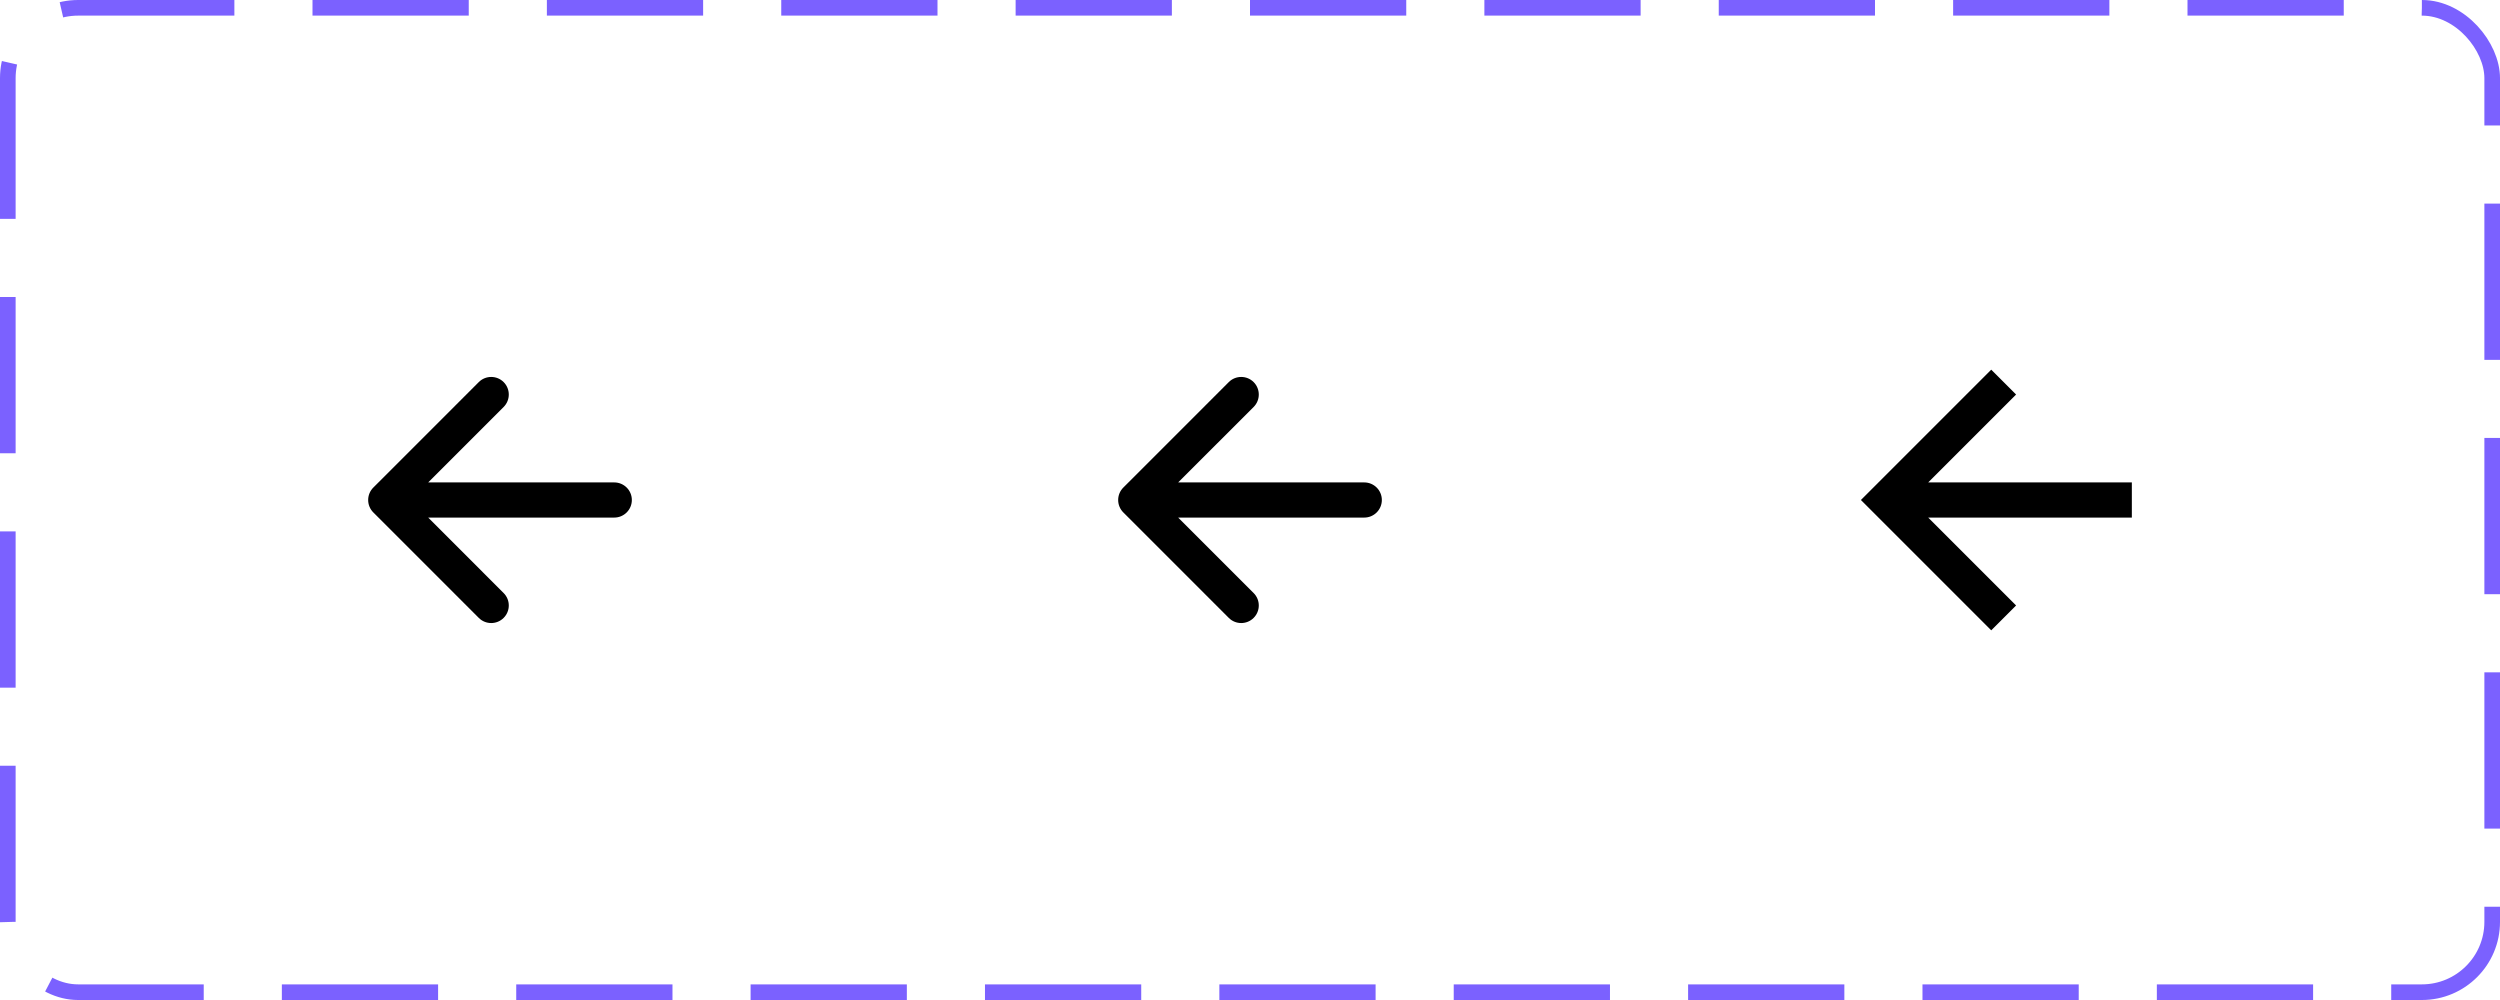 <svg width="160" height="64" viewBox="0 0 160 64" fill="none" xmlns="http://www.w3.org/2000/svg">
<rect x="0.5" y="0.5" width="159" height="63" rx="4.5" stroke="#7B61FF" stroke-dasharray="10 5"/>
<path fill-rule="evenodd" clip-rule="evenodd" d="M32.233 24.454C32.672 24.894 32.672 25.606 32.233 26.046L27.404 30.875H39.312C39.934 30.875 40.438 31.379 40.438 32C40.438 32.621 39.934 33.125 39.312 33.125H27.404L32.233 37.955C32.672 38.394 32.672 39.106 32.233 39.545C31.794 39.985 31.081 39.985 30.642 39.545L23.892 32.795C23.453 32.356 23.453 31.644 23.892 31.204L30.642 24.454C31.081 24.015 31.794 24.015 32.233 24.454Z" fill="black"/>
<path fill-rule="evenodd" clip-rule="evenodd" d="M80.233 24.454C80.672 24.894 80.672 25.606 80.233 26.046L75.403 30.875H87.312C87.934 30.875 88.438 31.379 88.438 32C88.438 32.621 87.934 33.125 87.312 33.125H75.403L80.233 37.955C80.672 38.394 80.672 39.106 80.233 39.545C79.794 39.985 79.081 39.985 78.642 39.545L71.892 32.795C71.453 32.356 71.453 31.644 71.892 31.204L78.642 24.454C79.081 24.015 79.794 24.015 80.233 24.454Z" fill="black"/>
<path fill-rule="evenodd" clip-rule="evenodd" d="M129.029 25.25L123.404 30.875H136.438V33.125H123.404L129.029 38.75L127.438 40.341L119.097 32L127.438 23.659L129.029 25.25Z" fill="black"/>
</svg>
